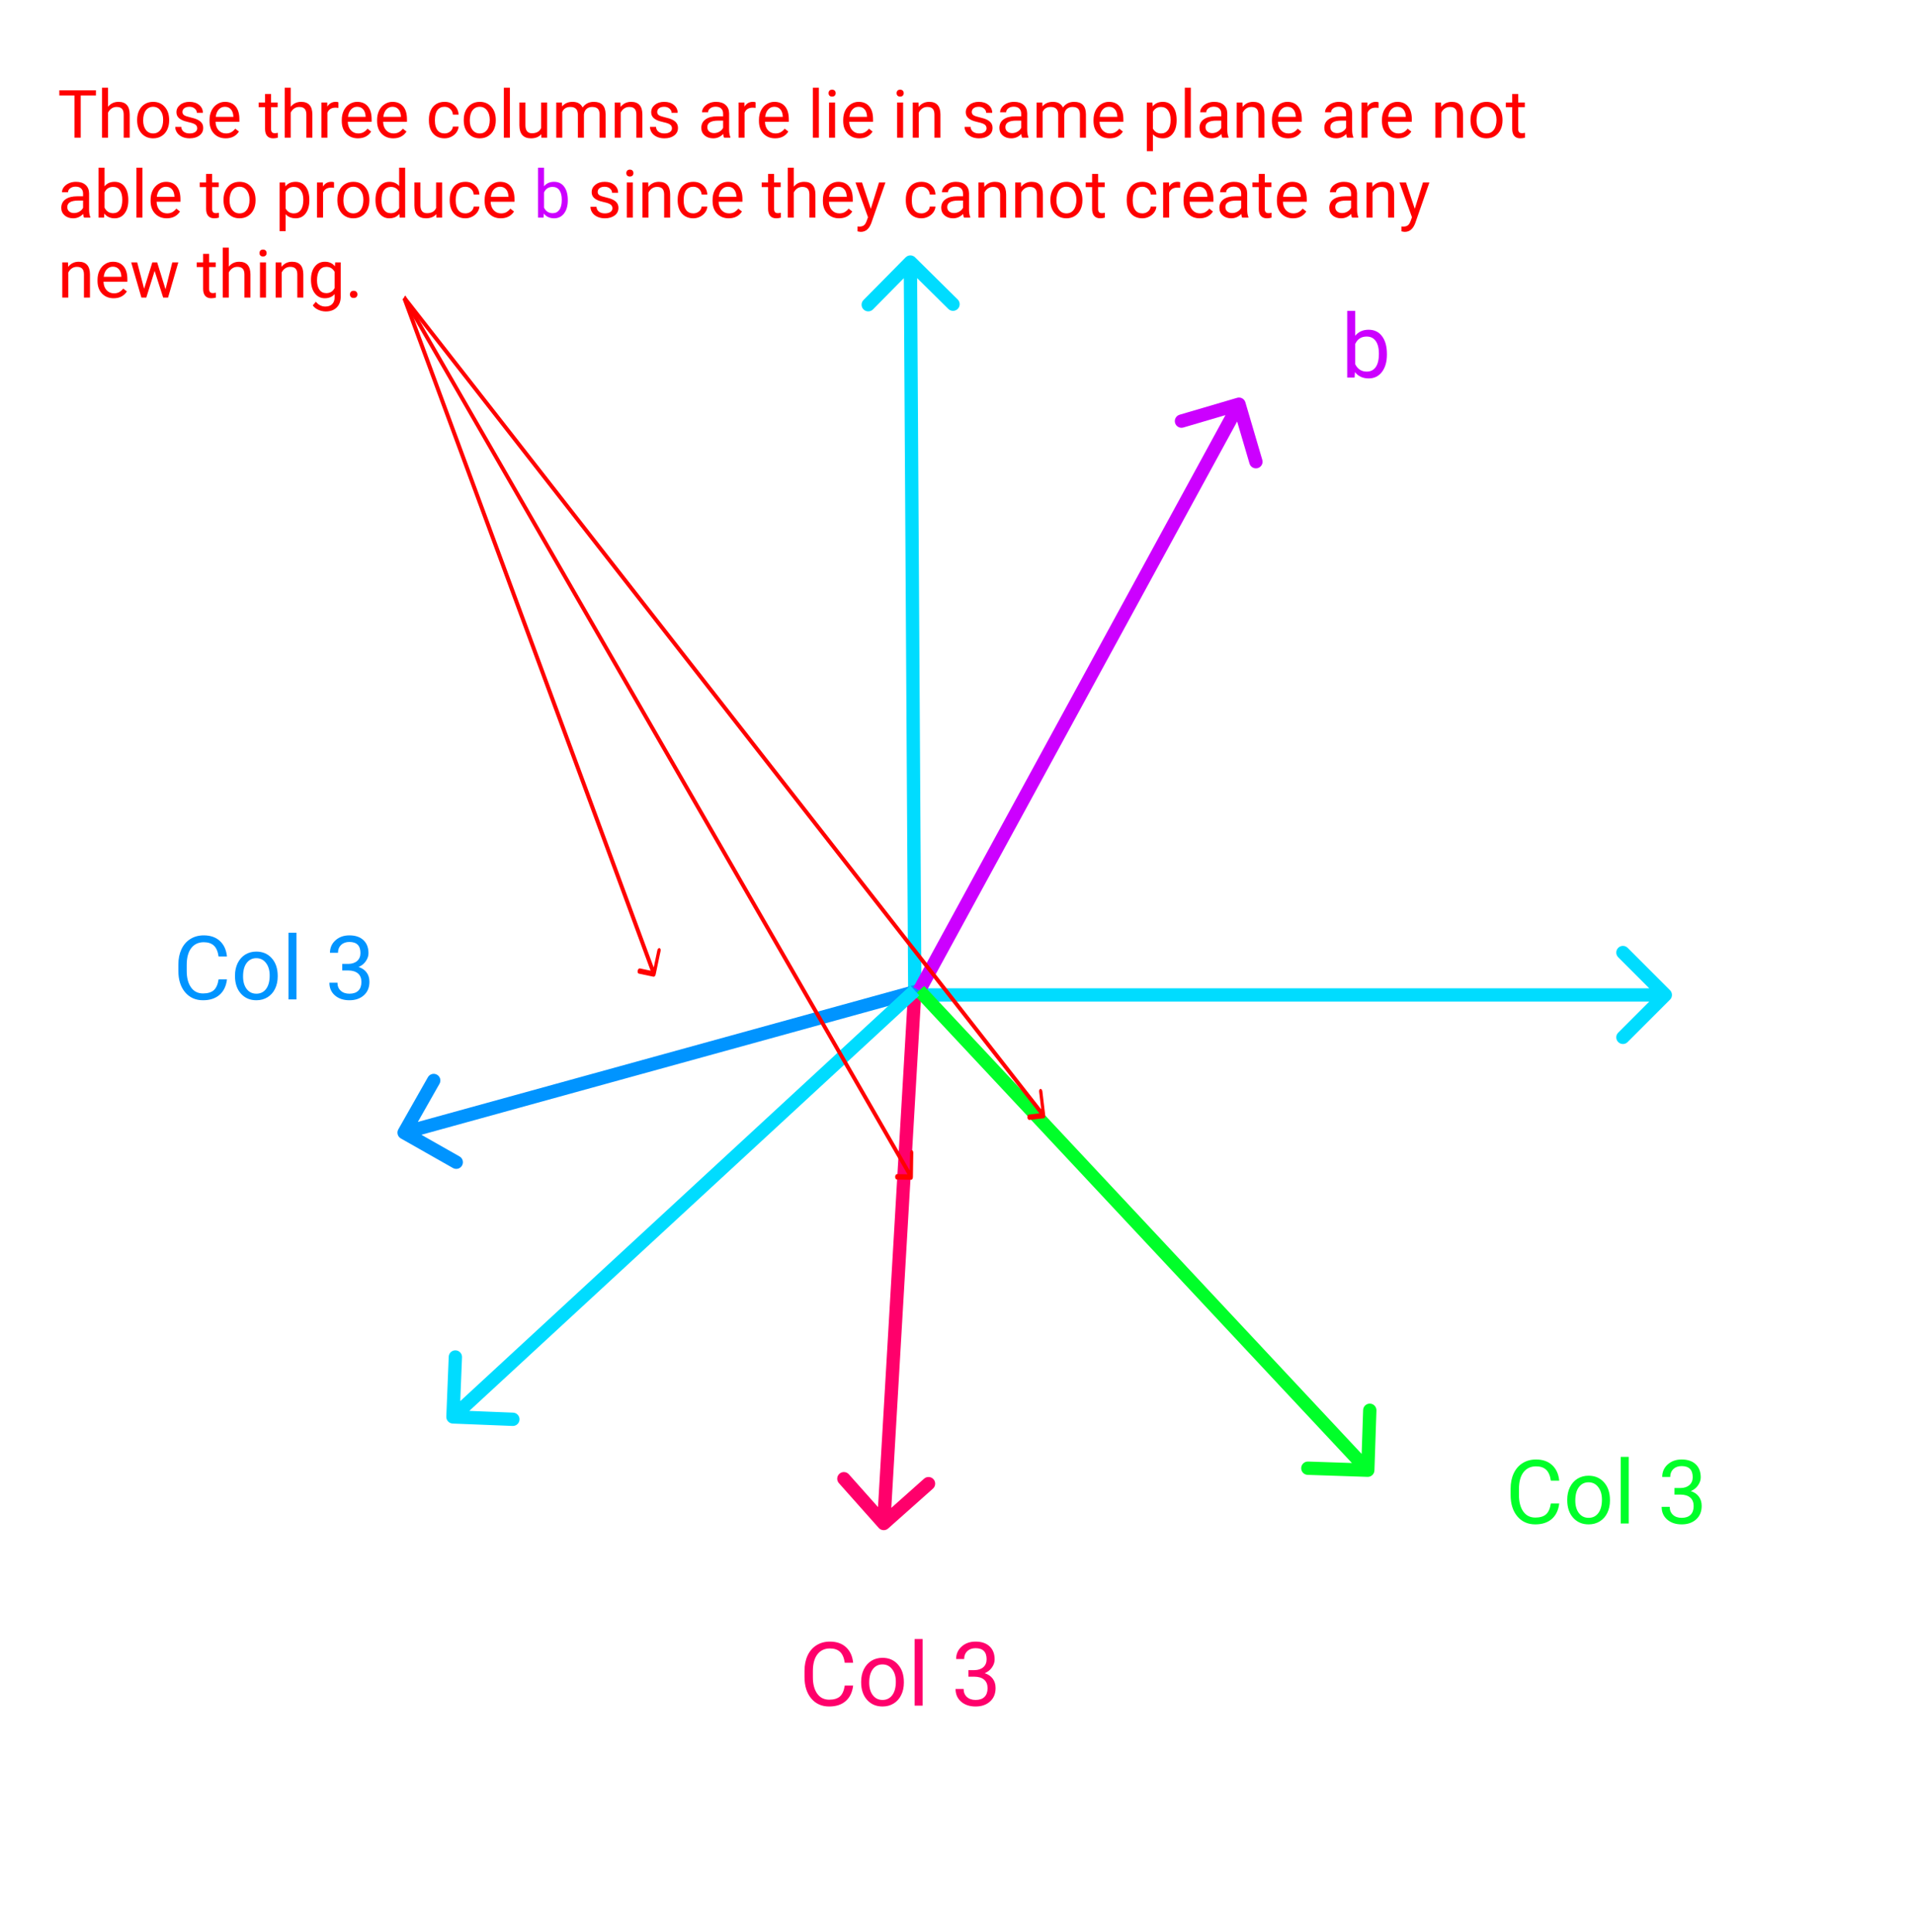 <svg width="431" height="435" viewBox="0 0 431 435" fill="none" xmlns="http://www.w3.org/2000/svg">
<path d="M376.061 225.06C376.646 224.475 376.646 223.525 376.061 222.939L366.515 213.393C365.929 212.807 364.979 212.807 364.393 213.393C363.808 213.979 363.808 214.929 364.393 215.514L372.879 224L364.393 232.485C363.808 233.071 363.808 234.021 364.393 234.606C364.979 235.192 365.929 235.192 366.515 234.606L376.061 225.06ZM205 225.5L375 225.5V222.5L205 222.5V225.5Z" fill="#00DCFF"/>
<path d="M206.054 57.933C205.465 57.35 204.515 57.356 203.933 57.946L194.445 67.549C193.863 68.138 193.869 69.088 194.458 69.67C195.047 70.253 195.997 70.247 196.579 69.658L205.013 61.121L213.549 69.555C214.139 70.137 215.088 70.131 215.671 69.542C216.253 68.953 216.247 68.003 215.658 67.421L206.054 57.933ZM207.5 223.991L206.5 58.991L203.5 59.009L204.5 224.009L207.5 223.991Z" fill="#00DCFF"/>
<path d="M197.879 343.997C198.43 344.616 199.378 344.671 199.997 344.12L210.083 335.147C210.702 334.596 210.757 333.648 210.206 333.029C209.656 332.41 208.707 332.355 208.089 332.905L199.124 340.882L191.147 331.917C190.596 331.298 189.648 331.243 189.029 331.793C188.41 332.344 188.355 333.292 188.906 333.911L197.879 343.997ZM204.503 222.912L197.503 342.912L200.497 343.087L207.497 223.087L204.503 222.912Z" fill="#FF006B"/>
<path d="M89.695 254.259C89.287 254.98 89.539 255.895 90.26 256.304L102 262.968C102.721 263.377 103.636 263.124 104.045 262.404C104.454 261.683 104.202 260.768 103.481 260.359L93.045 254.436L98.968 243.999C99.377 243.279 99.125 242.363 98.404 241.954C97.684 241.546 96.768 241.798 96.359 242.519L89.695 254.259ZM206.601 221.554L90.601 253.554L91.399 256.446L207.399 224.446L206.601 221.554Z" fill="#0094FF"/>
<path d="M280.439 90.576C280.205 89.782 279.372 89.327 278.577 89.561L265.625 93.37C264.831 93.604 264.376 94.438 264.61 95.232C264.843 96.027 265.677 96.482 266.472 96.248L277.984 92.862L281.37 104.374C281.604 105.169 282.438 105.624 283.232 105.39C284.027 105.156 284.482 104.323 284.248 103.528L280.439 90.576ZM208.317 223.718L280.317 91.718L277.683 90.281L205.683 222.281L208.317 223.718Z" fill="#CC00FF"/>
<path d="M307.95 332.499C308.778 332.527 309.471 331.878 309.499 331.05L309.951 317.558C309.979 316.73 309.33 316.036 308.502 316.008C307.674 315.98 306.98 316.629 306.953 317.457L306.551 329.45L294.558 329.049C293.73 329.021 293.036 329.67 293.008 330.498C292.981 331.326 293.629 332.019 294.457 332.047L307.95 332.499ZM205.904 224.024L306.904 332.024L309.096 329.975L208.096 221.975L205.904 224.024Z" fill="#00FF29"/>
<path d="M100.501 318.94C100.468 319.768 101.112 320.465 101.94 320.499L115.429 321.038C116.257 321.071 116.955 320.427 116.988 319.599C117.021 318.772 116.377 318.074 115.549 318.041L103.559 317.561L104.038 305.571C104.071 304.743 103.427 304.045 102.6 304.012C101.772 303.979 101.074 304.623 101.041 305.451L100.501 318.94ZM204.983 221.898L100.983 317.898L103.017 320.102L207.017 224.102L204.983 221.898Z" fill="#00DCFF"/>
<path d="M192.109 379.488C191.934 380.992 191.377 382.154 190.439 382.974C189.508 383.788 188.268 384.195 186.719 384.195C185.039 384.195 183.691 383.593 182.676 382.388C181.667 381.184 181.162 379.573 181.162 377.554V376.187C181.162 374.866 181.396 373.704 181.865 372.701C182.34 371.698 183.011 370.93 183.877 370.396C184.743 369.856 185.745 369.586 186.885 369.586C188.395 369.586 189.606 370.009 190.518 370.855C191.429 371.695 191.96 372.86 192.109 374.351H190.225C190.062 373.219 189.707 372.398 189.16 371.89C188.62 371.383 187.861 371.129 186.885 371.129C185.687 371.129 184.746 371.571 184.062 372.457C183.385 373.342 183.047 374.602 183.047 376.236V377.613C183.047 379.156 183.369 380.383 184.014 381.295C184.658 382.206 185.56 382.662 186.719 382.662C187.76 382.662 188.558 382.427 189.111 381.959C189.671 381.483 190.042 380.66 190.225 379.488H192.109ZM193.916 378.619C193.916 377.584 194.118 376.653 194.521 375.826C194.932 374.999 195.498 374.361 196.221 373.912C196.95 373.463 197.78 373.238 198.711 373.238C200.15 373.238 201.312 373.736 202.197 374.732C203.089 375.728 203.535 377.053 203.535 378.707V378.834C203.535 379.862 203.337 380.787 202.939 381.607C202.549 382.421 201.986 383.056 201.25 383.511C200.521 383.967 199.681 384.195 198.73 384.195C197.298 384.195 196.136 383.697 195.244 382.701C194.359 381.705 193.916 380.386 193.916 378.746V378.619ZM195.732 378.834C195.732 380.006 196.003 380.946 196.543 381.656C197.09 382.366 197.819 382.72 198.73 382.72C199.648 382.72 200.378 382.362 200.918 381.646C201.458 380.924 201.729 379.914 201.729 378.619C201.729 377.46 201.452 376.523 200.898 375.806C200.352 375.084 199.622 374.722 198.711 374.722C197.819 374.722 197.1 375.077 196.553 375.787C196.006 376.497 195.732 377.512 195.732 378.834ZM207.764 384H205.957V369H207.764V384ZM218.066 376.011H219.424C220.277 375.998 220.947 375.774 221.436 375.338C221.924 374.901 222.168 374.312 222.168 373.57C222.168 371.903 221.338 371.07 219.678 371.07C218.896 371.07 218.271 371.295 217.803 371.744C217.34 372.187 217.109 372.776 217.109 373.511H215.303C215.303 372.385 215.713 371.451 216.533 370.709C217.36 369.96 218.408 369.586 219.678 369.586C221.019 369.586 222.07 369.941 222.832 370.65C223.594 371.36 223.975 372.346 223.975 373.609C223.975 374.228 223.773 374.827 223.369 375.406C222.972 375.985 222.428 376.418 221.738 376.705C222.52 376.952 223.122 377.362 223.545 377.935C223.975 378.508 224.189 379.208 224.189 380.035C224.189 381.311 223.773 382.323 222.939 383.072C222.106 383.821 221.022 384.195 219.688 384.195C218.353 384.195 217.266 383.834 216.426 383.111C215.592 382.388 215.176 381.435 215.176 380.25H216.992C216.992 380.998 217.236 381.597 217.725 382.047C218.213 382.496 218.867 382.72 219.688 382.72C220.56 382.72 221.227 382.493 221.689 382.037C222.152 381.581 222.383 380.927 222.383 380.074C222.383 379.247 222.129 378.612 221.621 378.17C221.113 377.727 220.381 377.499 219.424 377.486H218.066V376.011Z" fill="#FF006B"/>
<path d="M312.312 79.834C312.312 81.449 311.941 82.747 311.199 83.731C310.457 84.707 309.461 85.195 308.211 85.195C306.876 85.195 305.844 84.723 305.115 83.779L305.027 85H303.367V70H305.174V75.596C305.903 74.691 306.909 74.238 308.191 74.238C309.474 74.238 310.48 74.723 311.209 75.693C311.945 76.663 312.312 77.992 312.312 79.678V79.834ZM310.506 79.629C310.506 78.398 310.268 77.448 309.793 76.777C309.318 76.107 308.634 75.772 307.742 75.772C306.551 75.772 305.695 76.325 305.174 77.432V82.002C305.727 83.109 306.59 83.662 307.762 83.662C308.628 83.662 309.301 83.327 309.783 82.656C310.265 81.986 310.506 80.977 310.506 79.629Z" fill="#CC00FF"/>
<path d="M51.109 220.488C50.934 221.992 50.377 223.154 49.44 223.974C48.508 224.788 47.268 225.195 45.719 225.195C44.039 225.195 42.691 224.593 41.676 223.388C40.667 222.184 40.162 220.573 40.162 218.554V217.187C40.162 215.866 40.397 214.704 40.865 213.701C41.34 212.698 42.011 211.93 42.877 211.396C43.743 210.856 44.745 210.586 45.885 210.586C47.395 210.586 48.606 211.009 49.518 211.855C50.429 212.695 50.96 213.86 51.109 215.351H49.225C49.062 214.219 48.707 213.398 48.16 212.89C47.62 212.383 46.861 212.129 45.885 212.129C44.687 212.129 43.746 212.571 43.062 213.457C42.385 214.342 42.047 215.602 42.047 217.236V218.613C42.047 220.156 42.369 221.383 43.014 222.295C43.658 223.206 44.56 223.662 45.719 223.662C46.76 223.662 47.558 223.427 48.111 222.959C48.671 222.483 49.042 221.66 49.225 220.488H51.109ZM52.916 219.619C52.916 218.584 53.118 217.653 53.522 216.826C53.932 215.999 54.498 215.361 55.221 214.912C55.95 214.463 56.78 214.238 57.711 214.238C59.15 214.238 60.312 214.736 61.197 215.732C62.089 216.728 62.535 218.053 62.535 219.707V219.834C62.535 220.862 62.337 221.787 61.94 222.607C61.549 223.421 60.986 224.056 60.25 224.511C59.521 224.967 58.681 225.195 57.73 225.195C56.298 225.195 55.136 224.697 54.244 223.701C53.359 222.705 52.916 221.386 52.916 219.746V219.619ZM54.732 219.834C54.732 221.006 55.003 221.946 55.543 222.656C56.09 223.366 56.819 223.72 57.73 223.72C58.648 223.72 59.378 223.362 59.918 222.646C60.458 221.924 60.728 220.914 60.728 219.619C60.728 218.46 60.452 217.523 59.898 216.806C59.352 216.084 58.622 215.722 57.711 215.722C56.819 215.722 56.1 216.077 55.553 216.787C55.006 217.497 54.732 218.512 54.732 219.834ZM66.764 225H64.957V210H66.764V225ZM77.066 217.011H78.424C79.277 216.998 79.947 216.774 80.436 216.338C80.924 215.901 81.168 215.312 81.168 214.57C81.168 212.903 80.338 212.07 78.678 212.07C77.897 212.07 77.272 212.295 76.803 212.744C76.341 213.187 76.109 213.776 76.109 214.511H74.303C74.303 213.385 74.713 212.451 75.533 211.709C76.36 210.96 77.408 210.586 78.678 210.586C80.019 210.586 81.07 210.941 81.832 211.65C82.594 212.36 82.975 213.346 82.975 214.609C82.975 215.228 82.773 215.827 82.369 216.406C81.972 216.985 81.428 217.418 80.738 217.705C81.519 217.952 82.122 218.362 82.545 218.935C82.975 219.508 83.189 220.208 83.189 221.035C83.189 222.311 82.773 223.323 81.939 224.072C81.106 224.821 80.022 225.195 78.688 225.195C77.353 225.195 76.266 224.834 75.426 224.111C74.592 223.388 74.176 222.435 74.176 221.25H75.992C75.992 221.998 76.236 222.597 76.725 223.047C77.213 223.496 77.867 223.72 78.688 223.72C79.56 223.72 80.227 223.493 80.689 223.037C81.152 222.581 81.383 221.927 81.383 221.074C81.383 220.247 81.129 219.612 80.621 219.17C80.113 218.727 79.381 218.499 78.424 218.486H77.066V217.011Z" fill="#0094FF"/>
<path d="M21.606 21.493H18.178V31H16.779V21.493H13.359V20.336H21.606V21.493ZM24.331 24.035C24.931 23.297 25.712 22.929 26.674 22.929C28.349 22.929 29.194 23.873 29.209 25.763V31H27.854V25.756C27.849 25.185 27.717 24.762 27.458 24.489C27.204 24.215 26.806 24.079 26.264 24.079C25.825 24.079 25.439 24.196 25.107 24.43C24.775 24.665 24.516 24.972 24.331 25.353V31H22.976V19.75H24.331V24.035ZM30.878 26.964C30.878 26.188 31.03 25.49 31.332 24.87C31.64 24.25 32.065 23.771 32.607 23.434C33.154 23.097 33.776 22.929 34.475 22.929C35.554 22.929 36.425 23.302 37.089 24.049C37.758 24.796 38.093 25.79 38.093 27.03V27.125C38.093 27.897 37.944 28.59 37.646 29.206C37.353 29.816 36.931 30.292 36.379 30.634C35.832 30.976 35.202 31.146 34.489 31.146C33.415 31.146 32.544 30.773 31.875 30.026C31.21 29.279 30.878 28.29 30.878 27.06V26.964ZM32.241 27.125C32.241 28.004 32.443 28.71 32.849 29.242C33.259 29.774 33.806 30.041 34.489 30.041C35.178 30.041 35.725 29.772 36.13 29.235C36.535 28.693 36.738 27.936 36.738 26.964C36.738 26.095 36.53 25.392 36.115 24.855C35.705 24.313 35.158 24.042 34.475 24.042C33.806 24.042 33.266 24.308 32.856 24.84C32.446 25.373 32.241 26.134 32.241 27.125ZM44.406 28.898C44.406 28.532 44.267 28.248 43.989 28.048C43.715 27.843 43.234 27.668 42.546 27.521C41.862 27.375 41.318 27.199 40.913 26.994C40.512 26.789 40.214 26.544 40.019 26.261C39.829 25.978 39.733 25.641 39.733 25.25C39.733 24.601 40.007 24.052 40.554 23.602C41.105 23.153 41.809 22.929 42.663 22.929C43.562 22.929 44.289 23.161 44.846 23.625C45.407 24.088 45.688 24.682 45.688 25.404H44.326C44.326 25.033 44.167 24.713 43.85 24.445C43.537 24.176 43.142 24.042 42.663 24.042C42.17 24.042 41.784 24.149 41.506 24.364C41.227 24.579 41.088 24.86 41.088 25.206C41.088 25.534 41.218 25.78 41.477 25.946C41.735 26.112 42.202 26.271 42.876 26.422C43.554 26.574 44.103 26.754 44.523 26.964C44.943 27.174 45.253 27.428 45.454 27.726C45.659 28.019 45.761 28.378 45.761 28.803C45.761 29.511 45.478 30.08 44.912 30.509C44.345 30.934 43.61 31.146 42.707 31.146C42.072 31.146 41.511 31.034 41.023 30.81C40.534 30.585 40.151 30.273 39.873 29.872C39.599 29.467 39.462 29.03 39.462 28.561H40.817C40.842 29.015 41.023 29.377 41.359 29.645C41.701 29.909 42.15 30.041 42.707 30.041C43.22 30.041 43.63 29.938 43.938 29.733C44.25 29.523 44.406 29.245 44.406 28.898ZM50.815 31.146C49.741 31.146 48.867 30.795 48.193 30.092C47.519 29.384 47.182 28.439 47.182 27.257V27.008C47.182 26.222 47.331 25.521 47.629 24.906C47.932 24.286 48.352 23.803 48.889 23.456C49.431 23.105 50.017 22.929 50.647 22.929C51.677 22.929 52.477 23.268 53.049 23.947C53.62 24.625 53.906 25.597 53.906 26.862V27.426H48.537C48.557 28.207 48.784 28.839 49.218 29.323C49.658 29.801 50.214 30.041 50.888 30.041C51.367 30.041 51.772 29.943 52.104 29.748C52.436 29.552 52.727 29.294 52.976 28.971L53.803 29.616C53.139 30.636 52.143 31.146 50.815 31.146ZM50.647 24.042C50.1 24.042 49.641 24.242 49.27 24.643C48.898 25.038 48.669 25.595 48.581 26.312H52.551V26.21C52.512 25.521 52.326 24.989 51.994 24.613C51.662 24.232 51.213 24.042 50.647 24.042ZM61.04 21.156V23.075H62.519V24.123H61.04V29.037C61.04 29.355 61.105 29.594 61.237 29.755C61.369 29.911 61.594 29.989 61.911 29.989C62.067 29.989 62.282 29.96 62.556 29.901V31C62.199 31.098 61.852 31.146 61.516 31.146C60.91 31.146 60.454 30.963 60.146 30.597C59.838 30.231 59.685 29.711 59.685 29.037V24.123H58.242V23.075H59.685V21.156H61.04ZM65.463 24.035C66.064 23.297 66.845 22.929 67.807 22.929C69.482 22.929 70.327 23.873 70.341 25.763V31H68.986V25.756C68.981 25.185 68.85 24.762 68.591 24.489C68.337 24.215 67.939 24.079 67.397 24.079C66.957 24.079 66.572 24.196 66.24 24.43C65.908 24.665 65.649 24.972 65.463 25.353V31H64.108V19.75H65.463V24.035ZM76.201 24.291C75.996 24.257 75.773 24.24 75.534 24.24C74.645 24.24 74.043 24.618 73.725 25.375V31H72.37V23.075H73.689L73.71 23.991C74.155 23.283 74.785 22.929 75.6 22.929C75.864 22.929 76.064 22.963 76.201 23.031V24.291ZM80.595 31.146C79.521 31.146 78.647 30.795 77.973 30.092C77.299 29.384 76.962 28.439 76.962 27.257V27.008C76.962 26.222 77.111 25.521 77.409 24.906C77.712 24.286 78.132 23.803 78.669 23.456C79.211 23.105 79.797 22.929 80.427 22.929C81.457 22.929 82.258 23.268 82.829 23.947C83.4 24.625 83.686 25.597 83.686 26.862V27.426H78.317C78.337 28.207 78.564 28.839 78.999 29.323C79.438 29.801 79.995 30.041 80.668 30.041C81.147 30.041 81.552 29.943 81.884 29.748C82.216 29.552 82.507 29.294 82.756 28.971L83.584 29.616C82.919 30.636 81.923 31.146 80.595 31.146ZM80.427 24.042C79.88 24.042 79.421 24.242 79.05 24.643C78.679 25.038 78.449 25.595 78.361 26.312H82.331V26.21C82.292 25.521 82.106 24.989 81.774 24.613C81.442 24.232 80.993 24.042 80.427 24.042ZM88.549 31.146C87.475 31.146 86.601 30.795 85.927 30.092C85.253 29.384 84.916 28.439 84.916 27.257V27.008C84.916 26.222 85.065 25.521 85.363 24.906C85.666 24.286 86.086 23.803 86.623 23.456C87.165 23.105 87.751 22.929 88.381 22.929C89.411 22.929 90.212 23.268 90.783 23.947C91.355 24.625 91.64 25.597 91.64 26.862V27.426H86.272C86.291 28.207 86.518 28.839 86.953 29.323C87.392 29.801 87.949 30.041 88.623 30.041C89.101 30.041 89.506 29.943 89.838 29.748C90.17 29.552 90.461 29.294 90.71 28.971L91.538 29.616C90.874 30.636 89.877 31.146 88.549 31.146ZM88.381 24.042C87.834 24.042 87.375 24.242 87.004 24.643C86.633 25.038 86.403 25.595 86.315 26.312H90.285V26.21C90.246 25.521 90.061 24.989 89.728 24.613C89.397 24.232 88.947 24.042 88.381 24.042ZM100.114 30.041C100.598 30.041 101.02 29.894 101.381 29.601C101.743 29.308 101.943 28.942 101.982 28.502H103.264C103.239 28.956 103.083 29.389 102.795 29.799C102.507 30.209 102.121 30.536 101.638 30.78C101.159 31.024 100.651 31.146 100.114 31.146C99.035 31.146 98.176 30.788 97.536 30.07C96.901 29.347 96.584 28.361 96.584 27.111V26.884C96.584 26.112 96.726 25.426 97.009 24.826C97.292 24.225 97.697 23.759 98.225 23.427C98.757 23.095 99.384 22.929 100.107 22.929C100.996 22.929 101.733 23.195 102.319 23.727C102.91 24.259 103.225 24.95 103.264 25.8H101.982C101.943 25.287 101.748 24.867 101.396 24.54C101.049 24.208 100.62 24.042 100.107 24.042C99.418 24.042 98.884 24.291 98.503 24.789C98.127 25.282 97.939 25.998 97.939 26.935V27.191C97.939 28.105 98.127 28.808 98.503 29.301C98.879 29.794 99.416 30.041 100.114 30.041ZM104.428 26.964C104.428 26.188 104.58 25.49 104.882 24.87C105.19 24.25 105.615 23.771 106.157 23.434C106.704 23.097 107.326 22.929 108.024 22.929C109.104 22.929 109.975 23.302 110.639 24.049C111.308 24.796 111.643 25.79 111.643 27.03V27.125C111.643 27.897 111.494 28.59 111.196 29.206C110.903 29.816 110.48 30.292 109.929 30.634C109.382 30.976 108.752 31.146 108.039 31.146C106.965 31.146 106.093 30.773 105.424 30.026C104.76 29.279 104.428 28.29 104.428 27.06V26.964ZM105.791 27.125C105.791 28.004 105.993 28.71 106.398 29.242C106.809 29.774 107.355 30.041 108.039 30.041C108.728 30.041 109.274 29.772 109.68 29.235C110.085 28.693 110.288 27.936 110.288 26.964C110.288 26.095 110.08 25.392 109.665 24.855C109.255 24.313 108.708 24.042 108.024 24.042C107.355 24.042 106.816 24.308 106.406 24.84C105.996 25.373 105.791 26.134 105.791 27.125ZM114.814 31H113.459V19.75H114.814V31ZM121.882 30.216C121.354 30.836 120.581 31.146 119.56 31.146C118.715 31.146 118.071 30.902 117.626 30.414C117.187 29.921 116.965 29.193 116.96 28.231V23.075H118.315V28.195C118.315 29.396 118.803 29.997 119.78 29.997C120.815 29.997 121.503 29.611 121.845 28.839V23.075H123.2V31H121.911L121.882 30.216ZM126.54 23.075L126.577 23.954C127.158 23.27 127.941 22.929 128.928 22.929C130.036 22.929 130.791 23.354 131.191 24.203C131.455 23.822 131.796 23.515 132.216 23.28C132.641 23.046 133.142 22.929 133.718 22.929C135.456 22.929 136.34 23.849 136.369 25.69V31H135.014V25.77C135.014 25.204 134.885 24.782 134.626 24.503C134.367 24.22 133.933 24.079 133.322 24.079C132.819 24.079 132.402 24.23 132.07 24.533C131.738 24.831 131.545 25.233 131.491 25.741V31H130.129V25.807C130.129 24.655 129.565 24.079 128.437 24.079C127.548 24.079 126.94 24.457 126.613 25.214V31H125.258V23.075H126.54ZM139.702 23.075L139.746 24.071C140.351 23.31 141.142 22.929 142.119 22.929C143.793 22.929 144.638 23.873 144.653 25.763V31H143.298V25.756C143.293 25.185 143.161 24.762 142.902 24.489C142.648 24.215 142.25 24.079 141.708 24.079C141.269 24.079 140.883 24.196 140.551 24.43C140.219 24.665 139.96 24.972 139.775 25.353V31H138.42V23.075H139.702ZM151.311 28.898C151.311 28.532 151.171 28.248 150.893 28.048C150.62 27.843 150.139 27.668 149.45 27.521C148.767 27.375 148.222 27.199 147.817 26.994C147.417 26.789 147.119 26.544 146.923 26.261C146.733 25.978 146.638 25.641 146.638 25.25C146.638 24.601 146.911 24.052 147.458 23.602C148.01 23.153 148.713 22.929 149.567 22.929C150.466 22.929 151.193 23.161 151.75 23.625C152.312 24.088 152.592 24.682 152.592 25.404H151.23C151.23 25.033 151.071 24.713 150.754 24.445C150.441 24.176 150.046 24.042 149.567 24.042C149.074 24.042 148.688 24.149 148.41 24.364C148.132 24.579 147.993 24.86 147.993 25.206C147.993 25.534 148.122 25.78 148.381 25.946C148.64 26.112 149.106 26.271 149.78 26.422C150.458 26.574 151.008 26.754 151.428 26.964C151.848 27.174 152.158 27.428 152.358 27.726C152.563 28.019 152.666 28.378 152.666 28.803C152.666 29.511 152.382 30.08 151.816 30.509C151.25 30.934 150.515 31.146 149.611 31.146C148.977 31.146 148.415 31.034 147.927 30.81C147.438 30.585 147.055 30.273 146.777 29.872C146.503 29.467 146.367 29.03 146.367 28.561H147.722C147.746 29.015 147.927 29.377 148.264 29.645C148.605 29.909 149.055 30.041 149.611 30.041C150.124 30.041 150.534 29.938 150.842 29.733C151.154 29.523 151.311 29.245 151.311 28.898ZM163.044 31C162.966 30.844 162.902 30.565 162.854 30.165C162.224 30.819 161.472 31.146 160.598 31.146C159.816 31.146 159.174 30.927 158.671 30.487C158.173 30.043 157.924 29.481 157.924 28.803C157.924 27.977 158.237 27.338 158.862 26.884C159.492 26.425 160.375 26.195 161.513 26.195H162.832V25.573C162.832 25.099 162.69 24.723 162.407 24.445C162.124 24.162 161.706 24.02 161.154 24.02C160.671 24.02 160.266 24.142 159.938 24.386C159.611 24.63 159.448 24.926 159.448 25.273H158.085C158.085 24.877 158.225 24.496 158.503 24.13C158.786 23.759 159.167 23.466 159.646 23.251C160.129 23.036 160.659 22.929 161.235 22.929C162.148 22.929 162.863 23.158 163.381 23.617C163.898 24.071 164.167 24.699 164.187 25.5V29.147C164.187 29.875 164.279 30.453 164.465 30.883V31H163.044ZM160.795 29.967C161.22 29.967 161.623 29.857 162.004 29.638C162.385 29.418 162.661 29.132 162.832 28.781V27.155H161.77C160.109 27.155 159.279 27.641 159.279 28.612C159.279 29.037 159.421 29.369 159.704 29.608C159.987 29.848 160.351 29.967 160.795 29.967ZM170.141 24.291C169.936 24.257 169.714 24.24 169.475 24.24C168.586 24.24 167.983 24.618 167.666 25.375V31H166.311V23.075H167.629L167.651 23.991C168.095 23.283 168.725 22.929 169.541 22.929C169.804 22.929 170.004 22.963 170.141 23.031V24.291ZM174.536 31.146C173.461 31.146 172.587 30.795 171.914 30.092C171.24 29.384 170.903 28.439 170.903 27.257V27.008C170.903 26.222 171.052 25.521 171.35 24.906C171.652 24.286 172.072 23.803 172.609 23.456C173.151 23.105 173.737 22.929 174.367 22.929C175.397 22.929 176.198 23.268 176.77 23.947C177.341 24.625 177.626 25.597 177.626 26.862V27.426H172.258C172.277 28.207 172.504 28.839 172.939 29.323C173.378 29.801 173.935 30.041 174.609 30.041C175.087 30.041 175.493 29.943 175.825 29.748C176.157 29.552 176.447 29.294 176.696 28.971L177.524 29.616C176.86 30.636 175.864 31.146 174.536 31.146ZM174.367 24.042C173.82 24.042 173.361 24.242 172.99 24.643C172.619 25.038 172.39 25.595 172.302 26.312H176.271V26.21C176.232 25.521 176.047 24.989 175.715 24.613C175.383 24.232 174.934 24.042 174.367 24.042ZM184.394 31H183.039V19.75H184.394V31ZM188.042 31H186.687V23.075H188.042V31ZM186.577 20.973C186.577 20.753 186.643 20.568 186.774 20.416C186.911 20.265 187.111 20.189 187.375 20.189C187.639 20.189 187.839 20.265 187.976 20.416C188.112 20.568 188.181 20.753 188.181 20.973C188.181 21.193 188.112 21.376 187.976 21.523C187.839 21.669 187.639 21.742 187.375 21.742C187.111 21.742 186.911 21.669 186.774 21.523C186.643 21.376 186.577 21.193 186.577 20.973ZM193.505 31.146C192.431 31.146 191.557 30.795 190.883 30.092C190.209 29.384 189.873 28.439 189.873 27.257V27.008C189.873 26.222 190.021 25.521 190.319 24.906C190.622 24.286 191.042 23.803 191.579 23.456C192.121 23.105 192.707 22.929 193.337 22.929C194.367 22.929 195.168 23.268 195.739 23.947C196.311 24.625 196.596 25.597 196.596 26.862V27.426H191.228C191.247 28.207 191.474 28.839 191.909 29.323C192.348 29.801 192.905 30.041 193.579 30.041C194.057 30.041 194.462 29.943 194.794 29.748C195.126 29.552 195.417 29.294 195.666 28.971L196.494 29.616C195.83 30.636 194.833 31.146 193.505 31.146ZM193.337 24.042C192.79 24.042 192.331 24.242 191.96 24.643C191.589 25.038 191.359 25.595 191.271 26.312H195.241V26.21C195.202 25.521 195.017 24.989 194.685 24.613C194.353 24.232 193.903 24.042 193.337 24.042ZM203.364 31H202.009V23.075H203.364V31ZM201.899 20.973C201.899 20.753 201.965 20.568 202.097 20.416C202.233 20.265 202.434 20.189 202.697 20.189C202.961 20.189 203.161 20.265 203.298 20.416C203.435 20.568 203.503 20.753 203.503 20.973C203.503 21.193 203.435 21.376 203.298 21.523C203.161 21.669 202.961 21.742 202.697 21.742C202.434 21.742 202.233 21.669 202.097 21.523C201.965 21.376 201.899 21.193 201.899 20.973ZM206.821 23.075L206.865 24.071C207.47 23.31 208.261 22.929 209.238 22.929C210.913 22.929 211.757 23.873 211.772 25.763V31H210.417V25.756C210.412 25.185 210.28 24.762 210.021 24.489C209.768 24.215 209.37 24.079 208.828 24.079C208.388 24.079 208.002 24.196 207.67 24.43C207.338 24.665 207.08 24.972 206.894 25.353V31H205.539V23.075H206.821ZM222.15 28.898C222.15 28.532 222.011 28.248 221.733 28.048C221.459 27.843 220.979 27.668 220.29 27.521C219.606 27.375 219.062 27.199 218.657 26.994C218.256 26.789 217.958 26.544 217.763 26.261C217.573 25.978 217.478 25.641 217.478 25.25C217.478 24.601 217.751 24.052 218.298 23.602C218.85 23.153 219.553 22.929 220.407 22.929C221.306 22.929 222.033 23.161 222.59 23.625C223.151 24.088 223.432 24.682 223.432 25.404H222.07C222.07 25.033 221.911 24.713 221.594 24.445C221.281 24.176 220.886 24.042 220.407 24.042C219.914 24.042 219.528 24.149 219.25 24.364C218.972 24.579 218.833 24.86 218.833 25.206C218.833 25.534 218.962 25.78 219.221 25.946C219.479 26.112 219.946 26.271 220.62 26.422C221.298 26.574 221.848 26.754 222.268 26.964C222.688 27.174 222.998 27.428 223.198 27.726C223.403 28.019 223.505 28.378 223.505 28.803C223.505 29.511 223.222 30.08 222.656 30.509C222.089 30.934 221.354 31.146 220.451 31.146C219.816 31.146 219.255 31.034 218.767 30.81C218.278 30.585 217.895 30.273 217.617 29.872C217.343 29.467 217.207 29.03 217.207 28.561H218.562C218.586 29.015 218.767 29.377 219.104 29.645C219.445 29.909 219.895 30.041 220.451 30.041C220.964 30.041 221.374 29.938 221.682 29.733C221.994 29.523 222.15 29.245 222.15 28.898ZM230.163 31C230.085 30.844 230.021 30.565 229.973 30.165C229.343 30.819 228.591 31.146 227.717 31.146C226.936 31.146 226.293 30.927 225.791 30.487C225.292 30.043 225.043 29.481 225.043 28.803C225.043 27.977 225.356 27.338 225.981 26.884C226.611 26.425 227.495 26.195 228.632 26.195H229.951V25.573C229.951 25.099 229.809 24.723 229.526 24.445C229.243 24.162 228.825 24.02 228.273 24.02C227.79 24.02 227.385 24.142 227.058 24.386C226.73 24.63 226.567 24.926 226.567 25.273H225.205C225.205 24.877 225.344 24.496 225.622 24.13C225.905 23.759 226.286 23.466 226.765 23.251C227.248 23.036 227.778 22.929 228.354 22.929C229.267 22.929 229.982 23.158 230.5 23.617C231.018 24.071 231.286 24.699 231.306 25.5V29.147C231.306 29.875 231.398 30.453 231.584 30.883V31H230.163ZM227.915 29.967C228.339 29.967 228.742 29.857 229.123 29.638C229.504 29.418 229.78 29.132 229.951 28.781V27.155H228.889C227.229 27.155 226.398 27.641 226.398 28.612C226.398 29.037 226.54 29.369 226.823 29.608C227.106 29.848 227.47 29.967 227.915 29.967ZM234.704 23.075L234.741 23.954C235.322 23.27 236.105 22.929 237.092 22.929C238.2 22.929 238.955 23.354 239.355 24.203C239.619 23.822 239.96 23.515 240.38 23.28C240.805 23.046 241.306 22.929 241.882 22.929C243.62 22.929 244.504 23.849 244.533 25.69V31H243.178V25.77C243.178 25.204 243.049 24.782 242.79 24.503C242.531 24.22 242.097 24.079 241.486 24.079C240.983 24.079 240.566 24.23 240.234 24.533C239.902 24.831 239.709 25.233 239.655 25.741V31H238.293V25.807C238.293 24.655 237.729 24.079 236.601 24.079C235.712 24.079 235.104 24.457 234.777 25.214V31H233.422V23.075H234.704ZM249.873 31.146C248.798 31.146 247.924 30.795 247.25 30.092C246.577 29.384 246.24 28.439 246.24 27.257V27.008C246.24 26.222 246.389 25.521 246.687 24.906C246.989 24.286 247.409 23.803 247.946 23.456C248.488 23.105 249.074 22.929 249.704 22.929C250.734 22.929 251.535 23.268 252.106 23.947C252.678 24.625 252.963 25.597 252.963 26.862V27.426H247.595C247.614 28.207 247.841 28.839 248.276 29.323C248.715 29.801 249.272 30.041 249.946 30.041C250.424 30.041 250.83 29.943 251.162 29.748C251.494 29.552 251.784 29.294 252.033 28.971L252.861 29.616C252.197 30.636 251.201 31.146 249.873 31.146ZM249.704 24.042C249.157 24.042 248.698 24.242 248.327 24.643C247.956 25.038 247.727 25.595 247.639 26.312H251.608V26.21C251.569 25.521 251.384 24.989 251.052 24.613C250.72 24.232 250.271 24.042 249.704 24.042ZM264.953 27.125C264.953 28.331 264.677 29.303 264.125 30.041C263.574 30.778 262.827 31.146 261.884 31.146C260.922 31.146 260.166 30.841 259.614 30.231V34.047H258.259V23.075H259.497L259.562 23.954C260.114 23.27 260.881 22.929 261.862 22.929C262.814 22.929 263.566 23.288 264.118 24.005C264.675 24.723 264.953 25.722 264.953 27.001V27.125ZM263.598 26.972C263.598 26.078 263.408 25.373 263.027 24.855C262.646 24.337 262.124 24.079 261.459 24.079C260.639 24.079 260.024 24.442 259.614 25.17V28.956C260.019 29.679 260.639 30.041 261.474 30.041C262.124 30.041 262.639 29.784 263.02 29.271C263.405 28.754 263.598 27.987 263.598 26.972ZM268.154 31H266.799V19.75H268.154V31ZM275.222 31C275.144 30.844 275.08 30.565 275.031 30.165C274.401 30.819 273.649 31.146 272.775 31.146C271.994 31.146 271.352 30.927 270.849 30.487C270.351 30.043 270.102 29.481 270.102 28.803C270.102 27.977 270.415 27.338 271.04 26.884C271.669 26.425 272.553 26.195 273.691 26.195H275.009V25.573C275.009 25.099 274.868 24.723 274.584 24.445C274.301 24.162 273.884 24.02 273.332 24.02C272.849 24.02 272.443 24.142 272.116 24.386C271.789 24.63 271.625 24.926 271.625 25.273H270.263C270.263 24.877 270.402 24.496 270.681 24.13C270.964 23.759 271.345 23.466 271.823 23.251C272.307 23.036 272.836 22.929 273.413 22.929C274.326 22.929 275.041 23.158 275.559 23.617C276.076 24.071 276.345 24.699 276.364 25.5V29.147C276.364 29.875 276.457 30.453 276.643 30.883V31H275.222ZM272.973 29.967C273.398 29.967 273.801 29.857 274.182 29.638C274.562 29.418 274.838 29.132 275.009 28.781V27.155H273.947C272.287 27.155 271.457 27.641 271.457 28.612C271.457 29.037 271.599 29.369 271.882 29.608C272.165 29.848 272.529 29.967 272.973 29.967ZM279.77 23.075L279.814 24.071C280.419 23.31 281.21 22.929 282.187 22.929C283.862 22.929 284.707 23.873 284.721 25.763V31H283.366V25.756C283.361 25.185 283.229 24.762 282.971 24.489C282.717 24.215 282.319 24.079 281.777 24.079C281.337 24.079 280.952 24.196 280.62 24.43C280.288 24.665 280.029 24.972 279.843 25.353V31H278.488V23.075H279.77ZM290.053 31.146C288.979 31.146 288.105 30.795 287.431 30.092C286.757 29.384 286.42 28.439 286.42 27.257V27.008C286.42 26.222 286.569 25.521 286.867 24.906C287.17 24.286 287.59 23.803 288.127 23.456C288.669 23.105 289.255 22.929 289.885 22.929C290.915 22.929 291.716 23.268 292.287 23.947C292.858 24.625 293.144 25.597 293.144 26.862V27.426H287.775C287.795 28.207 288.022 28.839 288.457 29.323C288.896 29.801 289.453 30.041 290.126 30.041C290.605 30.041 291.01 29.943 291.342 29.748C291.674 29.552 291.965 29.294 292.214 28.971L293.042 29.616C292.377 30.636 291.381 31.146 290.053 31.146ZM289.885 24.042C289.338 24.042 288.879 24.242 288.508 24.643C288.137 25.038 287.907 25.595 287.819 26.312H291.789V26.21C291.75 25.521 291.564 24.989 291.232 24.613C290.9 24.232 290.451 24.042 289.885 24.042ZM303.332 31C303.254 30.844 303.19 30.565 303.142 30.165C302.512 30.819 301.76 31.146 300.886 31.146C300.104 31.146 299.462 30.927 298.959 30.487C298.461 30.043 298.212 29.481 298.212 28.803C298.212 27.977 298.525 27.338 299.15 26.884C299.78 26.425 300.664 26.195 301.801 26.195H303.12V25.573C303.12 25.099 302.978 24.723 302.695 24.445C302.412 24.162 301.994 24.02 301.442 24.02C300.959 24.02 300.554 24.142 300.227 24.386C299.899 24.63 299.736 24.926 299.736 25.273H298.374C298.374 24.877 298.513 24.496 298.791 24.13C299.074 23.759 299.455 23.466 299.934 23.251C300.417 23.036 300.947 22.929 301.523 22.929C302.436 22.929 303.151 23.158 303.669 23.617C304.187 24.071 304.455 24.699 304.475 25.5V29.147C304.475 29.875 304.567 30.453 304.753 30.883V31H303.332ZM301.083 29.967C301.508 29.967 301.911 29.857 302.292 29.638C302.673 29.418 302.949 29.132 303.12 28.781V27.155H302.058C300.397 27.155 299.567 27.641 299.567 28.612C299.567 29.037 299.709 29.369 299.992 29.608C300.275 29.848 300.639 29.967 301.083 29.967ZM310.429 24.291C310.224 24.257 310.002 24.24 309.763 24.24C308.874 24.24 308.271 24.618 307.954 25.375V31H306.599V23.075H307.917L307.939 23.991C308.383 23.283 309.013 22.929 309.829 22.929C310.092 22.929 310.292 22.963 310.429 23.031V24.291ZM314.824 31.146C313.75 31.146 312.875 30.795 312.202 30.092C311.528 29.384 311.191 28.439 311.191 27.257V27.008C311.191 26.222 311.34 25.521 311.638 24.906C311.94 24.286 312.36 23.803 312.897 23.456C313.439 23.105 314.025 22.929 314.655 22.929C315.686 22.929 316.486 23.268 317.058 23.947C317.629 24.625 317.915 25.597 317.915 26.862V27.426H312.546C312.565 28.207 312.792 28.839 313.227 29.323C313.667 29.801 314.223 30.041 314.897 30.041C315.375 30.041 315.781 29.943 316.113 29.748C316.445 29.552 316.735 29.294 316.984 28.971L317.812 29.616C317.148 30.636 316.152 31.146 314.824 31.146ZM314.655 24.042C314.108 24.042 313.649 24.242 313.278 24.643C312.907 25.038 312.678 25.595 312.59 26.312H316.56V26.21C316.521 25.521 316.335 24.989 316.003 24.613C315.671 24.232 315.222 24.042 314.655 24.042ZM324.492 23.075L324.536 24.071C325.141 23.31 325.932 22.929 326.909 22.929C328.583 22.929 329.428 23.873 329.443 25.763V31H328.088V25.756C328.083 25.185 327.951 24.762 327.692 24.489C327.438 24.215 327.041 24.079 326.499 24.079C326.059 24.079 325.673 24.196 325.341 24.43C325.009 24.665 324.75 24.972 324.565 25.353V31H323.21V23.075H324.492ZM331.127 26.964C331.127 26.188 331.279 25.49 331.582 24.87C331.889 24.25 332.314 23.771 332.856 23.434C333.403 23.097 334.025 22.929 334.724 22.929C335.803 22.929 336.674 23.302 337.338 24.049C338.007 24.796 338.342 25.79 338.342 27.03V27.125C338.342 27.897 338.193 28.59 337.895 29.206C337.602 29.816 337.18 30.292 336.628 30.634C336.081 30.976 335.451 31.146 334.738 31.146C333.664 31.146 332.792 30.773 332.124 30.026C331.459 29.279 331.127 28.29 331.127 27.06V26.964ZM332.49 27.125C332.49 28.004 332.692 28.71 333.098 29.242C333.508 29.774 334.055 30.041 334.738 30.041C335.427 30.041 335.974 29.772 336.379 29.235C336.784 28.693 336.987 27.936 336.987 26.964C336.987 26.095 336.779 25.392 336.364 24.855C335.954 24.313 335.407 24.042 334.724 24.042C334.055 24.042 333.515 24.308 333.105 24.84C332.695 25.373 332.49 26.134 332.49 27.125ZM341.879 21.156V23.075H343.359V24.123H341.879V29.037C341.879 29.355 341.945 29.594 342.077 29.755C342.209 29.911 342.434 29.989 342.751 29.989C342.907 29.989 343.122 29.96 343.396 29.901V31C343.039 31.098 342.692 31.146 342.355 31.146C341.75 31.146 341.293 30.963 340.986 30.597C340.678 30.231 340.524 29.711 340.524 29.037V24.123H339.082V23.075H340.524V21.156H341.879ZM18.918 49C18.84 48.844 18.776 48.565 18.727 48.165C18.098 48.819 17.346 49.147 16.472 49.147C15.69 49.147 15.048 48.927 14.545 48.487C14.047 48.043 13.798 47.481 13.798 46.803C13.798 45.977 14.111 45.338 14.736 44.884C15.366 44.425 16.25 44.195 17.387 44.195H18.706V43.573C18.706 43.099 18.564 42.723 18.281 42.445C17.998 42.162 17.58 42.02 17.028 42.02C16.545 42.02 16.14 42.142 15.812 42.386C15.485 42.63 15.322 42.926 15.322 43.273H13.96C13.96 42.877 14.099 42.496 14.377 42.13C14.66 41.759 15.041 41.466 15.52 41.251C16.003 41.036 16.533 40.929 17.109 40.929C18.022 40.929 18.737 41.158 19.255 41.617C19.773 42.071 20.041 42.699 20.061 43.499V47.147C20.061 47.874 20.153 48.453 20.339 48.883V49H18.918ZM16.669 47.967C17.094 47.967 17.497 47.857 17.878 47.638C18.259 47.418 18.535 47.132 18.706 46.781V45.155H17.644C15.983 45.155 15.153 45.641 15.153 46.612C15.153 47.037 15.295 47.369 15.578 47.608C15.861 47.848 16.225 47.967 16.669 47.967ZM28.894 45.126C28.894 46.336 28.615 47.31 28.059 48.048C27.502 48.78 26.755 49.147 25.817 49.147C24.816 49.147 24.043 48.792 23.496 48.084L23.43 49H22.185V37.75H23.54V41.947C24.086 41.268 24.841 40.929 25.803 40.929C26.765 40.929 27.519 41.292 28.066 42.02C28.618 42.748 28.894 43.744 28.894 45.008V45.126ZM27.539 44.972C27.539 44.049 27.36 43.336 27.004 42.833C26.648 42.33 26.135 42.079 25.466 42.079C24.572 42.079 23.93 42.494 23.54 43.324V46.752C23.955 47.581 24.602 47.997 25.48 47.997C26.13 47.997 26.635 47.745 26.997 47.242C27.358 46.739 27.539 45.982 27.539 44.972ZM32.08 49H30.725V37.75H32.08V49ZM37.544 49.147C36.469 49.147 35.595 48.795 34.921 48.092C34.248 47.384 33.911 46.439 33.911 45.257V45.008C33.911 44.222 34.06 43.522 34.357 42.906C34.66 42.286 35.08 41.803 35.617 41.456C36.159 41.105 36.745 40.929 37.375 40.929C38.405 40.929 39.206 41.268 39.777 41.947C40.349 42.626 40.634 43.597 40.634 44.862V45.426H35.266C35.285 46.207 35.512 46.839 35.947 47.323C36.386 47.801 36.943 48.041 37.617 48.041C38.095 48.041 38.501 47.943 38.833 47.748C39.165 47.552 39.455 47.294 39.704 46.971L40.532 47.616C39.868 48.636 38.872 49.147 37.544 49.147ZM37.375 42.042C36.828 42.042 36.369 42.242 35.998 42.643C35.627 43.038 35.398 43.595 35.31 44.312H39.279V44.21C39.24 43.522 39.055 42.989 38.723 42.613C38.391 42.232 37.941 42.042 37.375 42.042ZM47.768 39.156V41.075H49.248V42.123H47.768V47.037C47.768 47.355 47.834 47.594 47.966 47.755C48.098 47.911 48.322 47.989 48.64 47.989C48.796 47.989 49.011 47.96 49.284 47.901V49C48.928 49.098 48.581 49.147 48.244 49.147C47.639 49.147 47.182 48.963 46.874 48.597C46.567 48.231 46.413 47.711 46.413 47.037V42.123H44.97V41.075H46.413V39.156H47.768ZM50.331 44.964C50.331 44.188 50.483 43.49 50.786 42.87C51.093 42.249 51.518 41.771 52.06 41.434C52.607 41.097 53.23 40.929 53.928 40.929C55.007 40.929 55.878 41.302 56.542 42.049C57.211 42.796 57.546 43.79 57.546 45.03V45.126C57.546 45.897 57.397 46.59 57.099 47.206C56.806 47.816 56.384 48.292 55.832 48.634C55.285 48.976 54.655 49.147 53.942 49.147C52.868 49.147 51.997 48.773 51.328 48.026C50.664 47.279 50.331 46.29 50.331 45.06V44.964ZM51.694 45.126C51.694 46.004 51.897 46.71 52.302 47.242C52.712 47.774 53.259 48.041 53.942 48.041C54.631 48.041 55.178 47.772 55.583 47.235C55.988 46.693 56.191 45.936 56.191 44.964C56.191 44.095 55.983 43.392 55.568 42.855C55.158 42.313 54.611 42.042 53.928 42.042C53.259 42.042 52.719 42.308 52.309 42.84C51.899 43.373 51.694 44.134 51.694 45.126ZM69.66 45.126C69.66 46.331 69.384 47.303 68.832 48.041C68.281 48.778 67.534 49.147 66.591 49.147C65.629 49.147 64.873 48.841 64.321 48.231V52.047H62.966V41.075H64.204L64.269 41.954C64.821 41.27 65.588 40.929 66.569 40.929C67.522 40.929 68.273 41.288 68.825 42.005C69.382 42.723 69.66 43.722 69.66 45.001V45.126ZM68.305 44.972C68.305 44.078 68.115 43.373 67.734 42.855C67.353 42.337 66.831 42.079 66.166 42.079C65.346 42.079 64.731 42.442 64.321 43.17V46.956C64.726 47.679 65.346 48.041 66.181 48.041C66.831 48.041 67.346 47.784 67.727 47.272C68.112 46.754 68.305 45.987 68.305 44.972ZM75.219 42.291C75.014 42.257 74.792 42.24 74.553 42.24C73.664 42.24 73.061 42.618 72.744 43.375V49H71.389V41.075H72.707L72.729 41.991C73.173 41.283 73.803 40.929 74.619 40.929C74.882 40.929 75.082 40.963 75.219 41.031V42.291ZM75.966 44.964C75.966 44.188 76.118 43.49 76.42 42.87C76.728 42.249 77.153 41.771 77.695 41.434C78.242 41.097 78.864 40.929 79.562 40.929C80.642 40.929 81.513 41.302 82.177 42.049C82.846 42.796 83.181 43.79 83.181 45.03V45.126C83.181 45.897 83.032 46.59 82.734 47.206C82.441 47.816 82.019 48.292 81.467 48.634C80.92 48.976 80.29 49.147 79.577 49.147C78.503 49.147 77.631 48.773 76.962 48.026C76.298 47.279 75.966 46.29 75.966 45.06V44.964ZM77.329 45.126C77.329 46.004 77.531 46.71 77.936 47.242C78.347 47.774 78.894 48.041 79.577 48.041C80.266 48.041 80.812 47.772 81.218 47.235C81.623 46.693 81.826 45.936 81.826 44.964C81.826 44.095 81.618 43.392 81.203 42.855C80.793 42.313 80.246 42.042 79.562 42.042C78.894 42.042 78.354 42.308 77.944 42.84C77.534 43.373 77.329 44.134 77.329 45.126ZM84.55 44.972C84.55 43.756 84.838 42.779 85.415 42.042C85.991 41.3 86.745 40.929 87.678 40.929C88.606 40.929 89.34 41.246 89.882 41.881V37.75H91.237V49H89.992L89.926 48.15C89.384 48.815 88.63 49.147 87.663 49.147C86.745 49.147 85.996 48.77 85.415 48.019C84.838 47.267 84.55 46.285 84.55 45.074V44.972ZM85.905 45.126C85.905 46.024 86.091 46.727 86.462 47.235C86.833 47.743 87.346 47.997 88 47.997C88.859 47.997 89.487 47.611 89.882 46.839V43.199C89.477 42.452 88.855 42.079 88.015 42.079C87.351 42.079 86.833 42.335 86.462 42.848C86.091 43.36 85.905 44.12 85.905 45.126ZM98.239 48.216C97.712 48.836 96.938 49.147 95.918 49.147C95.073 49.147 94.428 48.902 93.984 48.414C93.544 47.921 93.322 47.193 93.317 46.231V41.075H94.672V46.195C94.672 47.396 95.161 47.997 96.137 47.997C97.172 47.997 97.861 47.611 98.203 46.839V41.075H99.558V49H98.269L98.239 48.216ZM104.802 48.041C105.285 48.041 105.708 47.894 106.069 47.601C106.43 47.308 106.63 46.942 106.669 46.502H107.951C107.927 46.956 107.771 47.389 107.482 47.799C107.194 48.209 106.809 48.536 106.325 48.78C105.847 49.024 105.339 49.147 104.802 49.147C103.723 49.147 102.863 48.788 102.224 48.07C101.589 47.347 101.271 46.361 101.271 45.111V44.884C101.271 44.112 101.413 43.426 101.696 42.826C101.979 42.225 102.385 41.759 102.912 41.427C103.444 41.095 104.072 40.929 104.794 40.929C105.683 40.929 106.42 41.195 107.006 41.727C107.597 42.259 107.912 42.95 107.951 43.8H106.669C106.63 43.287 106.435 42.867 106.083 42.54C105.737 42.208 105.307 42.042 104.794 42.042C104.106 42.042 103.571 42.291 103.19 42.789C102.814 43.282 102.626 43.998 102.626 44.935V45.191C102.626 46.105 102.814 46.808 103.19 47.301C103.566 47.794 104.104 48.041 104.802 48.041ZM112.763 49.147C111.689 49.147 110.815 48.795 110.141 48.092C109.467 47.384 109.13 46.439 109.13 45.257V45.008C109.13 44.222 109.279 43.522 109.577 42.906C109.88 42.286 110.3 41.803 110.837 41.456C111.379 41.105 111.965 40.929 112.595 40.929C113.625 40.929 114.426 41.268 114.997 41.947C115.568 42.626 115.854 43.597 115.854 44.862V45.426H110.485C110.505 46.207 110.732 46.839 111.167 47.323C111.606 47.801 112.163 48.041 112.836 48.041C113.315 48.041 113.72 47.943 114.052 47.748C114.384 47.552 114.675 47.294 114.924 46.971L115.751 47.616C115.087 48.636 114.091 49.147 112.763 49.147ZM112.595 42.042C112.048 42.042 111.589 42.242 111.218 42.643C110.847 43.038 110.617 43.595 110.529 44.312H114.499V44.21C114.46 43.522 114.274 42.989 113.942 42.613C113.61 42.232 113.161 42.042 112.595 42.042ZM137.907 46.898C137.907 46.532 137.768 46.248 137.49 46.048C137.216 45.843 136.735 45.667 136.047 45.521C135.363 45.374 134.819 45.199 134.414 44.994C134.013 44.789 133.715 44.544 133.52 44.261C133.33 43.978 133.234 43.641 133.234 43.251C133.234 42.601 133.508 42.052 134.055 41.602C134.606 41.153 135.31 40.929 136.164 40.929C137.062 40.929 137.79 41.161 138.347 41.624C138.908 42.088 139.189 42.682 139.189 43.404H137.827C137.827 43.033 137.668 42.713 137.351 42.445C137.038 42.176 136.643 42.042 136.164 42.042C135.671 42.042 135.285 42.149 135.007 42.364C134.729 42.579 134.589 42.86 134.589 43.206C134.589 43.534 134.719 43.78 134.978 43.946C135.236 44.112 135.703 44.271 136.376 44.422C137.055 44.574 137.604 44.754 138.024 44.964C138.444 45.174 138.754 45.428 138.955 45.726C139.16 46.019 139.262 46.378 139.262 46.803C139.262 47.511 138.979 48.08 138.413 48.509C137.846 48.934 137.111 49.147 136.208 49.147C135.573 49.147 135.012 49.034 134.523 48.81C134.035 48.585 133.652 48.273 133.374 47.872C133.1 47.467 132.963 47.03 132.963 46.561H134.318C134.343 47.015 134.523 47.377 134.86 47.645C135.202 47.909 135.651 48.041 136.208 48.041C136.721 48.041 137.131 47.938 137.438 47.733C137.751 47.523 137.907 47.245 137.907 46.898ZM142.5 49H141.145V41.075H142.5V49ZM141.035 38.973C141.035 38.753 141.101 38.568 141.232 38.416C141.369 38.265 141.569 38.19 141.833 38.19C142.097 38.19 142.297 38.265 142.434 38.416C142.57 38.568 142.639 38.753 142.639 38.973C142.639 39.193 142.57 39.376 142.434 39.523C142.297 39.669 142.097 39.742 141.833 39.742C141.569 39.742 141.369 39.669 141.232 39.523C141.101 39.376 141.035 39.193 141.035 38.973ZM145.957 41.075L146 42.071C146.606 41.31 147.397 40.929 148.374 40.929C150.048 40.929 150.893 41.873 150.908 43.763V49H149.553V43.756C149.548 43.185 149.416 42.762 149.157 42.489C148.903 42.215 148.505 42.079 147.963 42.079C147.524 42.079 147.138 42.196 146.806 42.43C146.474 42.665 146.215 42.972 146.03 43.353V49H144.675V41.075H145.957ZM156.13 48.041C156.613 48.041 157.036 47.894 157.397 47.601C157.758 47.308 157.958 46.942 157.998 46.502H159.279C159.255 46.956 159.099 47.389 158.811 47.799C158.522 48.209 158.137 48.536 157.653 48.78C157.175 49.024 156.667 49.147 156.13 49.147C155.051 49.147 154.191 48.788 153.552 48.07C152.917 47.347 152.6 46.361 152.6 45.111V44.884C152.6 44.112 152.741 43.426 153.024 42.826C153.308 42.225 153.713 41.759 154.24 41.427C154.772 41.095 155.4 40.929 156.123 40.929C157.011 40.929 157.749 41.195 158.334 41.727C158.925 42.259 159.24 42.95 159.279 43.8H157.998C157.958 43.287 157.763 42.867 157.412 42.54C157.065 42.208 156.635 42.042 156.123 42.042C155.434 42.042 154.899 42.291 154.519 42.789C154.143 43.282 153.955 43.998 153.955 44.935V45.191C153.955 46.105 154.143 46.808 154.519 47.301C154.895 47.794 155.432 48.041 156.13 48.041ZM164.091 49.147C163.017 49.147 162.143 48.795 161.469 48.092C160.795 47.384 160.458 46.439 160.458 45.257V45.008C160.458 44.222 160.607 43.522 160.905 42.906C161.208 42.286 161.628 41.803 162.165 41.456C162.707 41.105 163.293 40.929 163.923 40.929C164.953 40.929 165.754 41.268 166.325 41.947C166.896 42.626 167.182 43.597 167.182 44.862V45.426H161.813C161.833 46.207 162.06 46.839 162.495 47.323C162.934 47.801 163.491 48.041 164.165 48.041C164.643 48.041 165.048 47.943 165.38 47.748C165.712 47.552 166.003 47.294 166.252 46.971L167.08 47.616C166.416 48.636 165.419 49.147 164.091 49.147ZM163.923 42.042C163.376 42.042 162.917 42.242 162.546 42.643C162.175 43.038 161.945 43.595 161.857 44.312H165.827V44.21C165.788 43.522 165.603 42.989 165.271 42.613C164.938 42.232 164.489 42.042 163.923 42.042ZM174.316 39.156V41.075H175.795V42.123H174.316V47.037C174.316 47.355 174.382 47.594 174.514 47.755C174.646 47.911 174.87 47.989 175.188 47.989C175.344 47.989 175.559 47.96 175.832 47.901V49C175.476 49.098 175.129 49.147 174.792 49.147C174.187 49.147 173.73 48.963 173.422 48.597C173.115 48.231 172.961 47.711 172.961 47.037V42.123H171.518V41.075H172.961V39.156H174.316ZM178.74 42.035C179.34 41.297 180.122 40.929 181.083 40.929C182.758 40.929 183.603 41.873 183.618 43.763V49H182.263V43.756C182.258 43.185 182.126 42.762 181.867 42.489C181.613 42.215 181.215 42.079 180.673 42.079C180.234 42.079 179.848 42.196 179.516 42.43C179.184 42.665 178.925 42.972 178.74 43.353V49H177.385V37.75H178.74V42.035ZM188.935 49.147C187.861 49.147 186.987 48.795 186.313 48.092C185.639 47.384 185.302 46.439 185.302 45.257V45.008C185.302 44.222 185.451 43.522 185.749 42.906C186.052 42.286 186.472 41.803 187.009 41.456C187.551 41.105 188.137 40.929 188.767 40.929C189.797 40.929 190.598 41.268 191.169 41.947C191.74 42.626 192.026 43.597 192.026 44.862V45.426H186.657C186.677 46.207 186.904 46.839 187.338 47.323C187.778 47.801 188.334 48.041 189.008 48.041C189.487 48.041 189.892 47.943 190.224 47.748C190.556 47.552 190.847 47.294 191.096 46.971L191.923 47.616C191.259 48.636 190.263 49.147 188.935 49.147ZM188.767 42.042C188.22 42.042 187.761 42.242 187.39 42.643C187.019 43.038 186.789 43.595 186.701 44.312H190.671V44.21C190.632 43.522 190.446 42.989 190.114 42.613C189.782 42.232 189.333 42.042 188.767 42.042ZM196.091 47.015L197.937 41.075H199.387L196.201 50.223C195.708 51.541 194.924 52.201 193.85 52.201L193.593 52.179L193.088 52.084V50.985L193.454 51.014C193.913 51.014 194.27 50.921 194.523 50.736C194.782 50.55 194.995 50.211 195.161 49.718L195.461 48.912L192.634 41.075H194.113L196.091 47.015ZM207.502 48.041C207.985 48.041 208.408 47.894 208.769 47.601C209.13 47.308 209.331 46.942 209.37 46.502H210.651C210.627 46.956 210.471 47.389 210.183 47.799C209.895 48.209 209.509 48.536 209.025 48.78C208.547 49.024 208.039 49.147 207.502 49.147C206.423 49.147 205.563 48.788 204.924 48.07C204.289 47.347 203.972 46.361 203.972 45.111V44.884C203.972 44.112 204.113 43.426 204.396 42.826C204.68 42.225 205.085 41.759 205.612 41.427C206.145 41.095 206.772 40.929 207.495 40.929C208.383 40.929 209.121 41.195 209.707 41.727C210.297 42.259 210.612 42.95 210.651 43.8H209.37C209.331 43.287 209.135 42.867 208.784 42.54C208.437 42.208 208.007 42.042 207.495 42.042C206.806 42.042 206.271 42.291 205.891 42.789C205.515 43.282 205.327 43.998 205.327 44.935V45.191C205.327 46.105 205.515 46.808 205.891 47.301C206.267 47.794 206.804 48.041 207.502 48.041ZM217.067 49C216.989 48.844 216.926 48.565 216.877 48.165C216.247 48.819 215.495 49.147 214.621 49.147C213.84 49.147 213.198 48.927 212.695 48.487C212.197 48.043 211.948 47.481 211.948 46.803C211.948 45.977 212.26 45.338 212.885 44.884C213.515 44.425 214.399 44.195 215.537 44.195H216.855V43.573C216.855 43.099 216.713 42.723 216.43 42.445C216.147 42.162 215.729 42.02 215.178 42.02C214.694 42.02 214.289 42.142 213.962 42.386C213.635 42.63 213.471 42.926 213.471 43.273H212.109C212.109 42.877 212.248 42.496 212.526 42.13C212.81 41.759 213.19 41.466 213.669 41.251C214.152 41.036 214.682 40.929 215.258 40.929C216.171 40.929 216.887 41.158 217.404 41.617C217.922 42.071 218.19 42.699 218.21 43.499V47.147C218.21 47.874 218.303 48.453 218.488 48.883V49H217.067ZM214.819 47.967C215.244 47.967 215.646 47.857 216.027 47.638C216.408 47.418 216.684 47.132 216.855 46.781V45.155H215.793C214.133 45.155 213.303 45.641 213.303 46.612C213.303 47.037 213.444 47.369 213.728 47.608C214.011 47.848 214.375 47.967 214.819 47.967ZM221.616 41.075L221.66 42.071C222.265 41.31 223.056 40.929 224.033 40.929C225.708 40.929 226.552 41.873 226.567 43.763V49H225.212V43.756C225.207 43.185 225.075 42.762 224.816 42.489C224.562 42.215 224.165 42.079 223.623 42.079C223.183 42.079 222.797 42.196 222.465 42.43C222.133 42.665 221.875 42.972 221.689 43.353V49H220.334V41.075H221.616ZM229.892 41.075L229.936 42.071C230.542 41.31 231.333 40.929 232.309 40.929C233.984 40.929 234.829 41.873 234.843 43.763V49H233.488V43.756C233.483 43.185 233.352 42.762 233.093 42.489C232.839 42.215 232.441 42.079 231.899 42.079C231.459 42.079 231.074 42.196 230.742 42.43C230.41 42.665 230.151 42.972 229.965 43.353V49H228.61V41.075H229.892ZM236.528 44.964C236.528 44.188 236.679 43.49 236.982 42.87C237.29 42.249 237.714 41.771 238.256 41.434C238.803 41.097 239.426 40.929 240.124 40.929C241.203 40.929 242.075 41.302 242.739 42.049C243.408 42.796 243.742 43.79 243.742 45.03V45.126C243.742 45.897 243.593 46.59 243.295 47.206C243.002 47.816 242.58 48.292 242.028 48.634C241.481 48.976 240.852 49.147 240.139 49.147C239.064 49.147 238.193 48.773 237.524 48.026C236.86 47.279 236.528 46.29 236.528 45.06V44.964ZM237.89 45.126C237.89 46.004 238.093 46.71 238.498 47.242C238.908 47.774 239.455 48.041 240.139 48.041C240.827 48.041 241.374 47.772 241.779 47.235C242.185 46.693 242.387 45.936 242.387 44.964C242.387 44.095 242.18 43.392 241.765 42.855C241.354 42.313 240.808 42.042 240.124 42.042C239.455 42.042 238.916 42.308 238.505 42.84C238.095 43.373 237.89 44.134 237.89 45.126ZM247.28 39.156V41.075H248.759V42.123H247.28V47.037C247.28 47.355 247.346 47.594 247.478 47.755C247.609 47.911 247.834 47.989 248.151 47.989C248.308 47.989 248.522 47.96 248.796 47.901V49C248.439 49.098 248.093 49.147 247.756 49.147C247.15 49.147 246.694 48.963 246.386 48.597C246.079 48.231 245.925 47.711 245.925 47.037V42.123H244.482V41.075H245.925V39.156H247.28ZM257.248 48.041C257.731 48.041 258.154 47.894 258.515 47.601C258.876 47.308 259.077 46.942 259.116 46.502H260.397C260.373 46.956 260.217 47.389 259.929 47.799C259.641 48.209 259.255 48.536 258.771 48.78C258.293 49.024 257.785 49.147 257.248 49.147C256.169 49.147 255.31 48.788 254.67 48.07C254.035 47.347 253.718 46.361 253.718 45.111V44.884C253.718 44.112 253.859 43.426 254.143 42.826C254.426 42.225 254.831 41.759 255.358 41.427C255.891 41.095 256.518 40.929 257.241 40.929C258.129 40.929 258.867 41.195 259.453 41.727C260.043 42.259 260.358 42.95 260.397 43.8H259.116C259.077 43.287 258.881 42.867 258.53 42.54C258.183 42.208 257.753 42.042 257.241 42.042C256.552 42.042 256.018 42.291 255.637 42.789C255.261 43.282 255.073 43.998 255.073 44.935V45.191C255.073 46.105 255.261 46.808 255.637 47.301C256.013 47.794 256.55 48.041 257.248 48.041ZM265.751 42.291C265.546 42.257 265.324 42.24 265.085 42.24C264.196 42.24 263.593 42.618 263.276 43.375V49H261.921V41.075H263.239L263.261 41.991C263.706 41.283 264.335 40.929 265.151 40.929C265.415 40.929 265.615 40.963 265.751 41.031V42.291ZM270.146 49.147C269.072 49.147 268.198 48.795 267.524 48.092C266.85 47.384 266.513 46.439 266.513 45.257V45.008C266.513 44.222 266.662 43.522 266.96 42.906C267.263 42.286 267.683 41.803 268.22 41.456C268.762 41.105 269.348 40.929 269.978 40.929C271.008 40.929 271.809 41.268 272.38 41.947C272.951 42.626 273.237 43.597 273.237 44.862V45.426H267.868C267.888 46.207 268.115 46.839 268.549 47.323C268.989 47.801 269.545 48.041 270.219 48.041C270.698 48.041 271.103 47.943 271.435 47.748C271.767 47.552 272.058 47.294 272.307 46.971L273.134 47.616C272.47 48.636 271.474 49.147 270.146 49.147ZM269.978 42.042C269.431 42.042 268.972 42.242 268.601 42.643C268.229 43.038 268 43.595 267.912 44.312H271.882V44.21C271.843 43.522 271.657 42.989 271.325 42.613C270.993 42.232 270.544 42.042 269.978 42.042ZM279.704 49C279.626 48.844 279.562 48.565 279.514 48.165C278.884 48.819 278.132 49.147 277.258 49.147C276.477 49.147 275.834 48.927 275.332 48.487C274.833 48.043 274.584 47.481 274.584 46.803C274.584 45.977 274.897 45.338 275.522 44.884C276.152 44.425 277.036 44.195 278.173 44.195H279.492V43.573C279.492 43.099 279.35 42.723 279.067 42.445C278.784 42.162 278.366 42.02 277.814 42.02C277.331 42.02 276.926 42.142 276.599 42.386C276.271 42.63 276.108 42.926 276.108 43.273H274.746C274.746 42.877 274.885 42.496 275.163 42.13C275.446 41.759 275.827 41.466 276.306 41.251C276.789 41.036 277.319 40.929 277.895 40.929C278.808 40.929 279.523 41.158 280.041 41.617C280.559 42.071 280.827 42.699 280.847 43.499V47.147C280.847 47.874 280.939 48.453 281.125 48.883V49H279.704ZM277.456 47.967C277.88 47.967 278.283 47.857 278.664 47.638C279.045 47.418 279.321 47.132 279.492 46.781V45.155H278.43C276.77 45.155 275.939 45.641 275.939 46.612C275.939 47.037 276.081 47.369 276.364 47.608C276.647 47.848 277.011 47.967 277.456 47.967ZM284.809 39.156V41.075H286.289V42.123H284.809V47.037C284.809 47.355 284.875 47.594 285.007 47.755C285.139 47.911 285.363 47.989 285.681 47.989C285.837 47.989 286.052 47.96 286.325 47.901V49C285.969 49.098 285.622 49.147 285.285 49.147C284.68 49.147 284.223 48.963 283.916 48.597C283.608 48.231 283.454 47.711 283.454 47.037V42.123H282.011V41.075H283.454V39.156H284.809ZM291.167 49.147C290.092 49.147 289.218 48.795 288.544 48.092C287.871 47.384 287.534 46.439 287.534 45.257V45.008C287.534 44.222 287.683 43.522 287.98 42.906C288.283 42.286 288.703 41.803 289.24 41.456C289.782 41.105 290.368 40.929 290.998 40.929C292.028 40.929 292.829 41.268 293.4 41.947C293.972 42.626 294.257 43.597 294.257 44.862V45.426H288.889C288.908 46.207 289.135 46.839 289.57 47.323C290.009 47.801 290.566 48.041 291.24 48.041C291.718 48.041 292.124 47.943 292.456 47.748C292.788 47.552 293.078 47.294 293.327 46.971L294.155 47.616C293.491 48.636 292.495 49.147 291.167 49.147ZM290.998 42.042C290.451 42.042 289.992 42.242 289.621 42.643C289.25 43.038 289.021 43.595 288.933 44.312H292.902V44.21C292.863 43.522 292.678 42.989 292.346 42.613C292.014 42.232 291.564 42.042 290.998 42.042ZM304.445 49C304.367 48.844 304.304 48.565 304.255 48.165C303.625 48.819 302.873 49.147 301.999 49.147C301.218 49.147 300.576 48.927 300.073 48.487C299.575 48.043 299.326 47.481 299.326 46.803C299.326 45.977 299.638 45.338 300.263 44.884C300.893 44.425 301.777 44.195 302.915 44.195H304.233V43.573C304.233 43.099 304.091 42.723 303.808 42.445C303.525 42.162 303.107 42.02 302.556 42.02C302.072 42.02 301.667 42.142 301.34 42.386C301.013 42.63 300.849 42.926 300.849 43.273H299.487C299.487 42.877 299.626 42.496 299.904 42.13C300.188 41.759 300.568 41.466 301.047 41.251C301.53 41.036 302.06 40.929 302.636 40.929C303.549 40.929 304.265 41.158 304.782 41.617C305.3 42.071 305.568 42.699 305.588 43.499V47.147C305.588 47.874 305.681 48.453 305.866 48.883V49H304.445ZM302.197 47.967C302.622 47.967 303.024 47.857 303.405 47.638C303.786 47.418 304.062 47.132 304.233 46.781V45.155H303.171C301.511 45.155 300.681 45.641 300.681 46.612C300.681 47.037 300.822 47.369 301.105 47.608C301.389 47.848 301.752 47.967 302.197 47.967ZM308.994 41.075L309.038 42.071C309.643 41.31 310.434 40.929 311.411 40.929C313.085 40.929 313.93 41.873 313.945 43.763V49H312.59V43.756C312.585 43.185 312.453 42.762 312.194 42.489C311.94 42.215 311.542 42.079 311 42.079C310.561 42.079 310.175 42.196 309.843 42.43C309.511 42.665 309.252 42.972 309.067 43.353V49H307.712V41.075H308.994ZM318.581 47.015L320.427 41.075H321.877L318.691 50.223C318.198 51.541 317.414 52.201 316.34 52.201L316.083 52.179L315.578 52.084V50.985L315.944 51.014C316.403 51.014 316.76 50.921 317.014 50.736C317.272 50.55 317.485 50.211 317.651 49.718L317.951 48.912L315.124 41.075H316.604L318.581 47.015ZM15.307 59.075L15.351 60.071C15.957 59.31 16.748 58.929 17.724 58.929C19.399 58.929 20.244 59.873 20.258 61.763V67H18.903V61.756C18.898 61.185 18.767 60.762 18.508 60.489C18.254 60.215 17.856 60.079 17.314 60.079C16.875 60.079 16.489 60.196 16.157 60.43C15.825 60.665 15.566 60.972 15.38 61.353V67H14.025V59.075H15.307ZM25.59 67.147C24.516 67.147 23.642 66.795 22.968 66.092C22.294 65.384 21.957 64.439 21.957 63.257V63.008C21.957 62.222 22.106 61.522 22.404 60.906C22.707 60.286 23.127 59.803 23.664 59.456C24.206 59.105 24.792 58.929 25.422 58.929C26.452 58.929 27.253 59.268 27.824 59.947C28.395 60.626 28.681 61.597 28.681 62.862V63.426H23.312C23.332 64.207 23.559 64.839 23.994 65.323C24.433 65.801 24.99 66.04 25.664 66.04C26.142 66.04 26.547 65.943 26.879 65.748C27.211 65.552 27.502 65.293 27.751 64.971L28.579 65.616C27.915 66.636 26.919 67.147 25.59 67.147ZM25.422 60.042C24.875 60.042 24.416 60.242 24.045 60.643C23.674 61.038 23.444 61.595 23.356 62.312H27.326V62.21C27.287 61.522 27.102 60.989 26.77 60.613C26.438 60.232 25.988 60.042 25.422 60.042ZM37.273 65.132L38.796 59.075H40.151L37.844 67H36.745L34.819 60.994L32.944 67H31.845L29.545 59.075H30.893L32.453 65.008L34.299 59.075H35.39L37.273 65.132ZM47.094 57.156V59.075H48.574V60.123H47.094V65.037C47.094 65.355 47.16 65.594 47.292 65.755C47.424 65.911 47.648 65.989 47.966 65.989C48.122 65.989 48.337 65.96 48.61 65.901V67C48.254 67.098 47.907 67.147 47.57 67.147C46.965 67.147 46.508 66.963 46.201 66.597C45.893 66.231 45.739 65.711 45.739 65.037V60.123H44.296V59.075H45.739V57.156H47.094ZM51.518 60.035C52.119 59.297 52.9 58.929 53.862 58.929C55.537 58.929 56.381 59.873 56.396 61.763V67H55.041V61.756C55.036 61.185 54.904 60.762 54.645 60.489C54.392 60.215 53.994 60.079 53.452 60.079C53.012 60.079 52.627 60.196 52.294 60.43C51.962 60.665 51.704 60.972 51.518 61.353V67H50.163V55.75H51.518V60.035ZM59.897 67H58.542V59.075H59.897V67ZM58.432 56.973C58.432 56.753 58.498 56.568 58.63 56.416C58.767 56.265 58.967 56.19 59.23 56.19C59.494 56.19 59.694 56.265 59.831 56.416C59.968 56.568 60.036 56.753 60.036 56.973C60.036 57.193 59.968 57.376 59.831 57.523C59.694 57.669 59.494 57.742 59.23 57.742C58.967 57.742 58.767 57.669 58.63 57.523C58.498 57.376 58.432 57.193 58.432 56.973ZM63.354 59.075L63.398 60.071C64.003 59.31 64.794 58.929 65.771 58.929C67.446 58.929 68.29 59.873 68.305 61.763V67H66.95V61.756C66.945 61.185 66.814 60.762 66.555 60.489C66.301 60.215 65.903 60.079 65.361 60.079C64.921 60.079 64.536 60.196 64.204 60.43C63.872 60.665 63.613 60.972 63.427 61.353V67H62.072V59.075H63.354ZM70.026 62.972C70.026 61.736 70.312 60.755 70.883 60.027C71.455 59.295 72.211 58.929 73.154 58.929C74.121 58.929 74.875 59.27 75.417 59.954L75.483 59.075H76.721V66.81C76.721 67.835 76.415 68.643 75.805 69.234C75.2 69.825 74.384 70.12 73.359 70.12C72.788 70.12 72.228 69.998 71.682 69.754C71.135 69.51 70.717 69.175 70.429 68.751L71.132 67.938C71.713 68.655 72.424 69.014 73.264 69.014C73.923 69.014 74.436 68.829 74.802 68.457C75.173 68.086 75.358 67.564 75.358 66.89V66.209C74.816 66.834 74.077 67.147 73.139 67.147C72.211 67.147 71.46 66.773 70.883 66.026C70.312 65.279 70.026 64.261 70.026 62.972ZM71.389 63.126C71.389 64.019 71.572 64.722 71.938 65.235C72.304 65.743 72.817 65.997 73.476 65.997C74.331 65.997 74.958 65.608 75.358 64.832V61.214C74.943 60.457 74.321 60.079 73.491 60.079C72.832 60.079 72.316 60.335 71.945 60.848C71.574 61.36 71.389 62.12 71.389 63.126ZM78.801 66.29C78.801 66.055 78.869 65.86 79.006 65.704C79.147 65.547 79.357 65.469 79.636 65.469C79.914 65.469 80.124 65.547 80.266 65.704C80.412 65.86 80.485 66.055 80.485 66.29C80.485 66.514 80.412 66.702 80.266 66.853C80.124 67.005 79.914 67.081 79.636 67.081C79.357 67.081 79.147 67.005 79.006 66.853C78.869 66.702 78.801 66.514 78.801 66.29Z" fill="#FF0000"/>
<path d="M127.858 45.126C127.858 46.336 127.58 47.31 127.023 48.048C126.467 48.78 125.72 49.147 124.782 49.147C123.781 49.147 123.007 48.792 122.46 48.084L122.395 49H121.149V37.75H122.504V41.947C123.051 41.268 123.806 40.929 124.768 40.929C125.729 40.929 126.484 41.292 127.031 42.02C127.583 42.748 127.858 43.744 127.858 45.008V45.126ZM126.503 44.972C126.503 44.049 126.325 43.336 125.969 42.833C125.612 42.33 125.1 42.079 124.431 42.079C123.537 42.079 122.895 42.494 122.504 43.324V46.752C122.919 47.581 123.566 47.997 124.445 47.997C125.095 47.997 125.6 47.745 125.961 47.242C126.323 46.739 126.503 45.982 126.503 44.972Z" fill="#CC00FF"/>
<path d="M351.109 338.488C350.934 339.992 350.377 341.154 349.439 341.974C348.508 342.788 347.268 343.195 345.719 343.195C344.039 343.195 342.691 342.593 341.676 341.388C340.667 340.184 340.162 338.573 340.162 336.554V335.187C340.162 333.866 340.396 332.704 340.865 331.701C341.34 330.698 342.011 329.93 342.877 329.396C343.743 328.856 344.745 328.586 345.885 328.586C347.395 328.586 348.606 329.009 349.518 329.855C350.429 330.695 350.96 331.86 351.109 333.351H349.225C349.062 332.219 348.707 331.398 348.16 330.89C347.62 330.383 346.861 330.129 345.885 330.129C344.687 330.129 343.746 330.571 343.062 331.457C342.385 332.342 342.047 333.602 342.047 335.236V336.613C342.047 338.156 342.369 339.383 343.014 340.295C343.658 341.206 344.56 341.662 345.719 341.662C346.76 341.662 347.558 341.427 348.111 340.959C348.671 340.483 349.042 339.66 349.225 338.488H351.109ZM352.916 337.619C352.916 336.584 353.118 335.653 353.521 334.826C353.932 333.999 354.498 333.361 355.221 332.912C355.95 332.463 356.78 332.238 357.711 332.238C359.15 332.238 360.312 332.736 361.197 333.732C362.089 334.728 362.535 336.053 362.535 337.707V337.834C362.535 338.862 362.337 339.787 361.939 340.607C361.549 341.421 360.986 342.056 360.25 342.511C359.521 342.967 358.681 343.195 357.73 343.195C356.298 343.195 355.136 342.697 354.244 341.701C353.359 340.705 352.916 339.386 352.916 337.746V337.619ZM354.732 337.834C354.732 339.006 355.003 339.946 355.543 340.656C356.09 341.366 356.819 341.72 357.73 341.72C358.648 341.72 359.378 341.362 359.918 340.646C360.458 339.924 360.729 338.914 360.729 337.619C360.729 336.46 360.452 335.523 359.898 334.806C359.352 334.084 358.622 333.722 357.711 333.722C356.819 333.722 356.1 334.077 355.553 334.787C355.006 335.497 354.732 336.512 354.732 337.834ZM366.764 343H364.957V328H366.764V343ZM377.066 335.011H378.424C379.277 334.998 379.947 334.774 380.436 334.338C380.924 333.901 381.168 333.312 381.168 332.57C381.168 330.903 380.338 330.07 378.678 330.07C377.896 330.07 377.271 330.295 376.803 330.744C376.34 331.187 376.109 331.776 376.109 332.511H374.303C374.303 331.385 374.713 330.451 375.533 329.709C376.36 328.96 377.408 328.586 378.678 328.586C380.019 328.586 381.07 328.941 381.832 329.65C382.594 330.36 382.975 331.346 382.975 332.609C382.975 333.228 382.773 333.827 382.369 334.406C381.972 334.985 381.428 335.418 380.738 335.705C381.52 335.952 382.122 336.362 382.545 336.935C382.975 337.508 383.189 338.208 383.189 339.035C383.189 340.311 382.773 341.323 381.939 342.072C381.106 342.821 380.022 343.195 378.688 343.195C377.353 343.195 376.266 342.834 375.426 342.111C374.592 341.388 374.176 340.435 374.176 339.25H375.992C375.992 339.998 376.236 340.597 376.725 341.047C377.213 341.496 377.867 341.72 378.688 341.72C379.56 341.72 380.227 341.493 380.689 341.037C381.152 340.581 381.383 339.927 381.383 339.074C381.383 338.247 381.129 337.612 380.621 337.17C380.113 336.727 379.381 336.499 378.424 336.486H377.066V335.011Z" fill="#00FF29"/>
<path d="M147.153 219.894C147.356 219.936 147.576 219.709 147.644 219.385L148.753 214.113C148.821 213.789 148.711 213.492 148.508 213.45C148.305 213.407 148.085 213.634 148.017 213.958L147.031 218.644L144.084 218.025C143.881 217.982 143.661 218.21 143.593 218.533C143.525 218.857 143.635 219.154 143.838 219.196L147.153 219.894ZM90.653 67.359L146.928 219.667L147.623 218.948L91.347 66.641L90.653 67.359Z" fill="#FF0000"/>
<path d="M205.197 265.607C205.398 265.61 205.564 265.341 205.57 265.006L205.655 259.544C205.661 259.209 205.502 258.935 205.302 258.932C205.102 258.929 204.935 259.198 204.93 259.533L204.854 264.387L201.951 264.342C201.751 264.339 201.584 264.608 201.579 264.943C201.574 265.278 201.732 265.553 201.932 265.556L205.197 265.607ZM90.737 67.425L204.944 265.425L205.47 264.575L91.263 66.575L90.737 67.425Z" fill="#FF0000"/>
<path d="M235.071 251.754C235.272 251.73 235.404 251.442 235.365 251.111L234.727 245.71C234.688 245.378 234.493 245.129 234.291 245.153C234.09 245.177 233.958 245.465 233.997 245.796L234.564 250.597L231.647 250.941C231.445 250.965 231.314 251.253 231.353 251.585C231.392 251.916 231.587 252.165 231.789 252.142L235.071 251.754ZM90.792 67.455L234.792 251.609L235.208 250.699L91.208 66.545L90.792 67.455Z" fill="#FF0000"/>
</svg>
